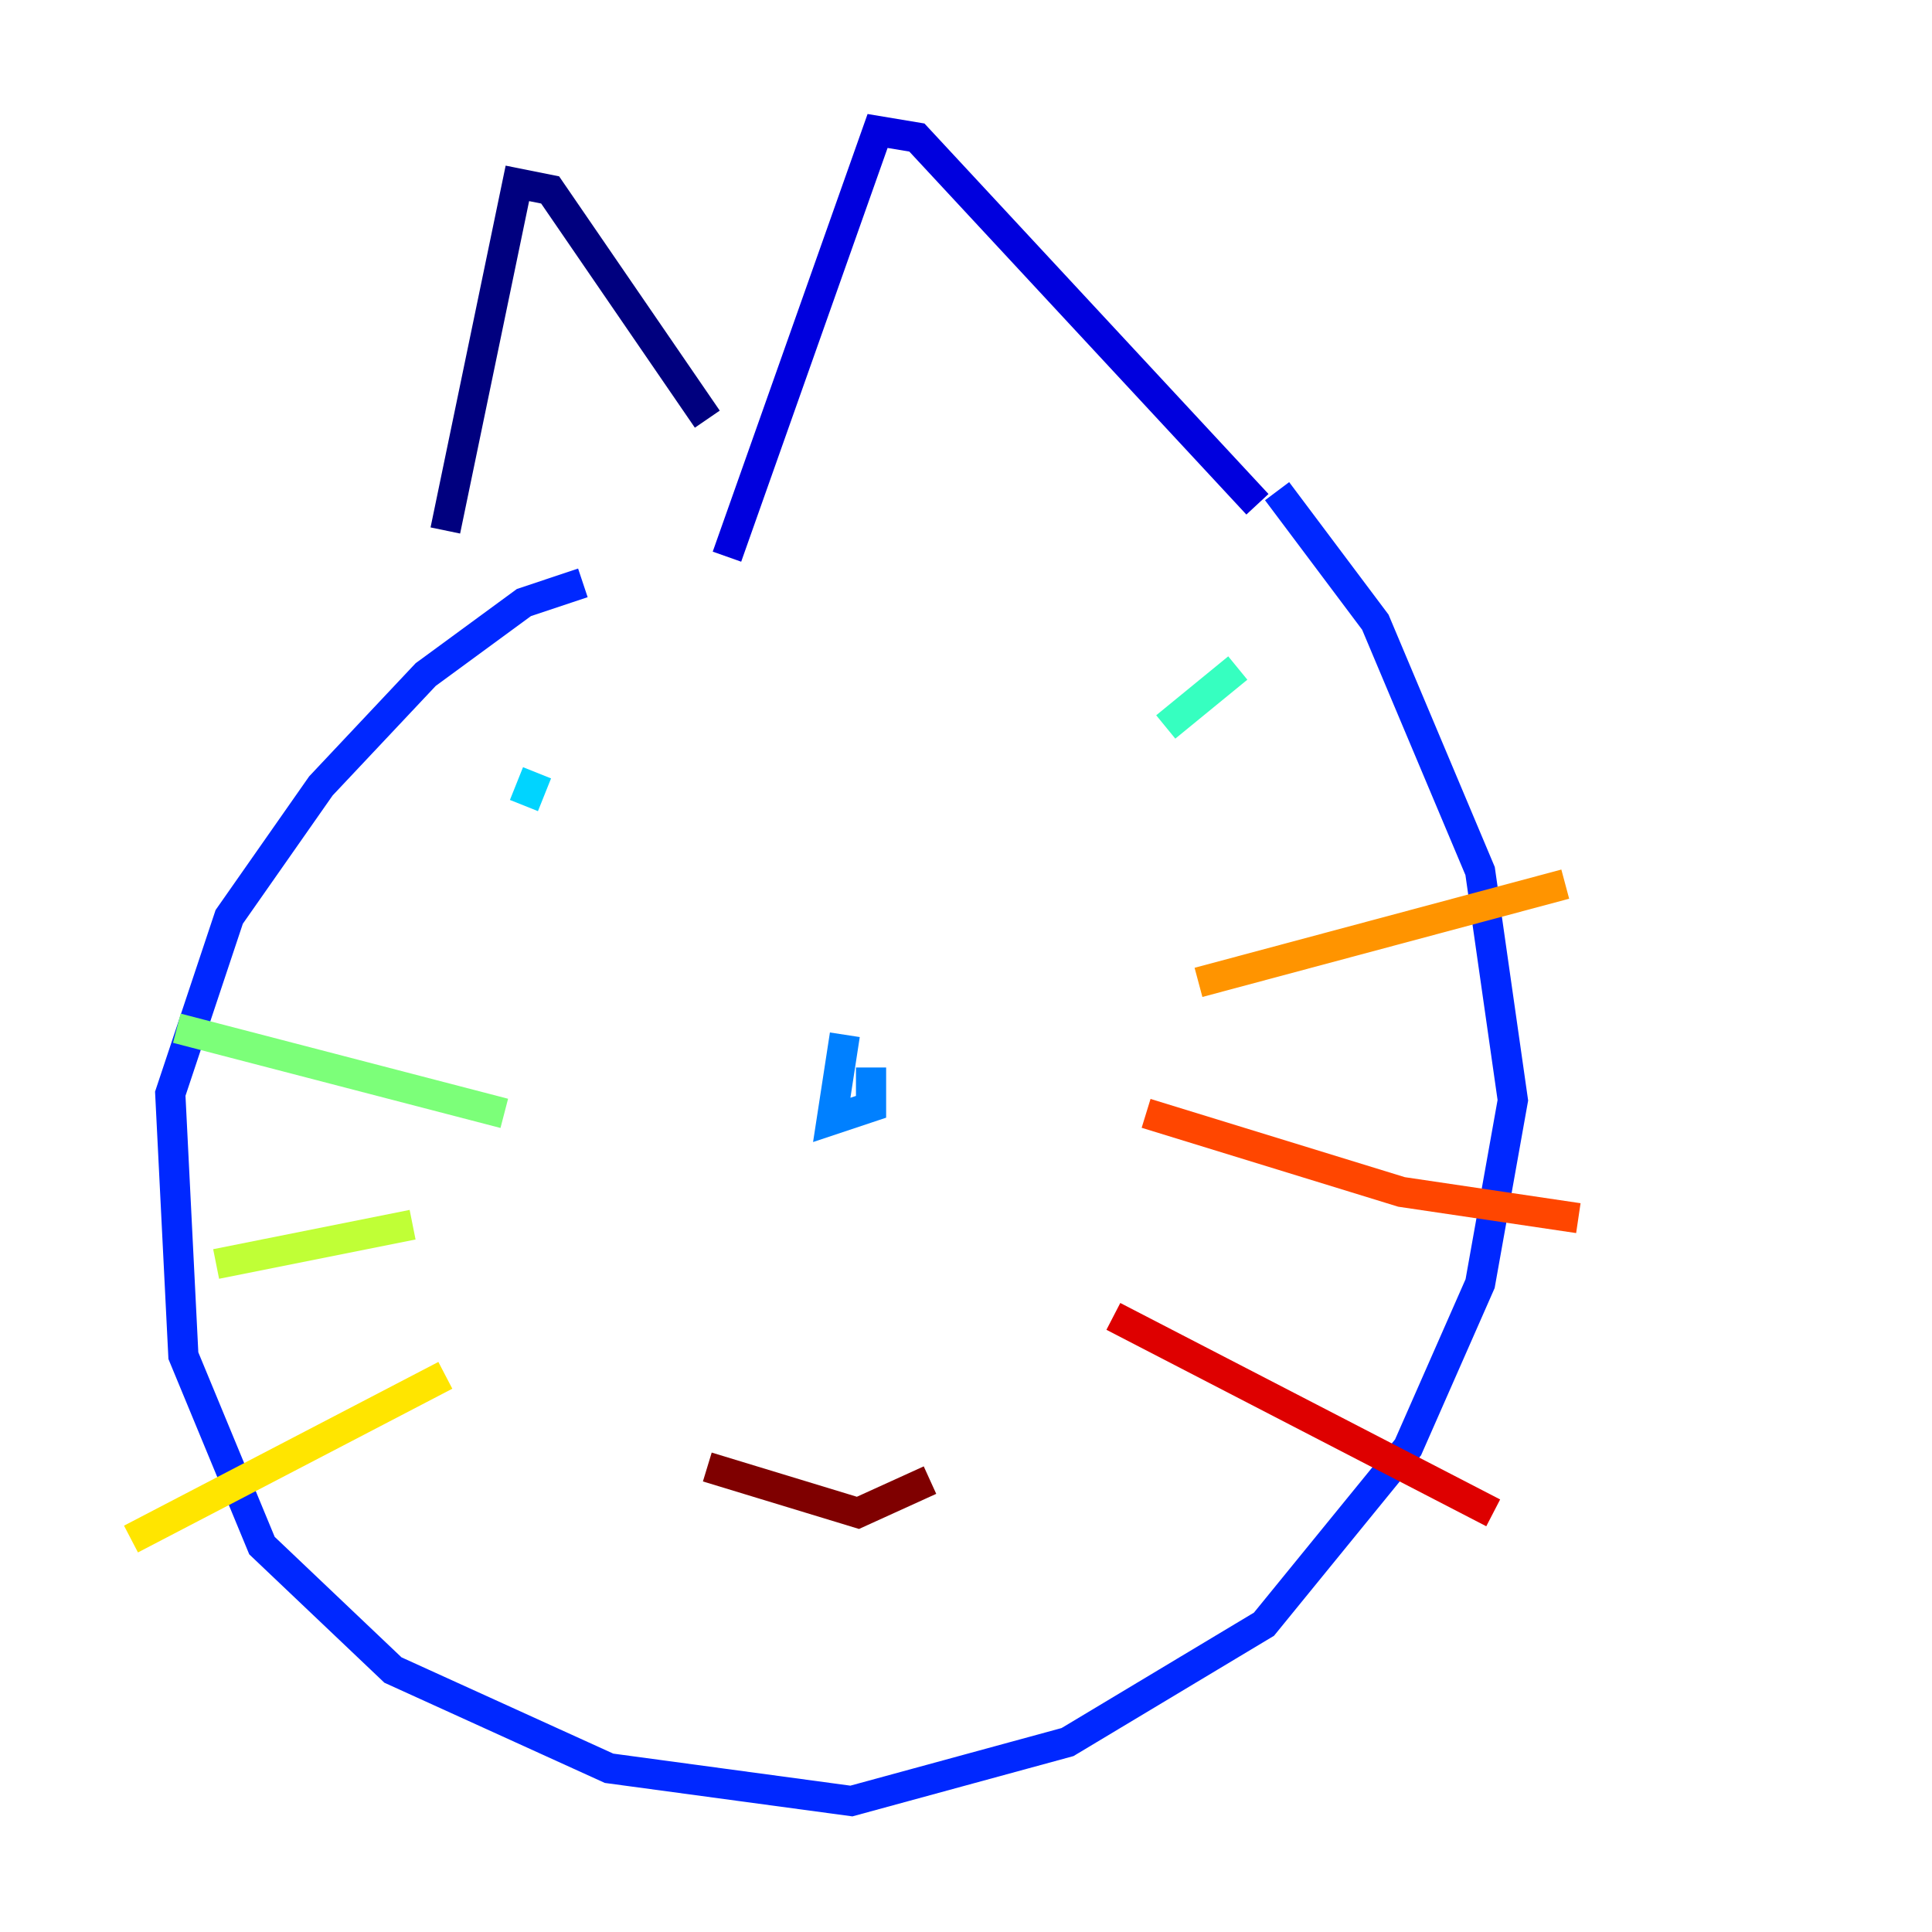 <?xml version="1.0" encoding="utf-8" ?>
<svg baseProfile="tiny" height="128" version="1.2" viewBox="0,0,128,128" width="128" xmlns="http://www.w3.org/2000/svg" xmlns:ev="http://www.w3.org/2001/xml-events" xmlns:xlink="http://www.w3.org/1999/xlink"><defs /><polyline fill="none" points="29.505,35.146 34.278,12.149 36.447,12.583 46.861,27.77" stroke="#00007f" stroke-width="2" /><polyline fill="none" points="48.163,36.881 58.142,8.678 60.746,9.112 83.308,33.41" stroke="#0000de" stroke-width="2" /><polyline fill="none" points="38.617,38.617 34.712,39.919 28.203,44.691 21.261,52.068 15.186,60.746 11.281,72.461 12.149,89.817 17.356,102.4 26.034,110.644 40.352,117.153 56.407,119.322 70.725,115.417 83.742,107.607 93.288,95.891 98.061,85.044 100.231,72.895 98.061,57.709 91.119,41.22 84.61,32.542" stroke="#0028ff" stroke-width="2" /><polyline fill="none" points="55.973,68.556 55.105,74.197 57.709,73.329 57.709,70.725" stroke="#0080ff" stroke-width="2" /><polyline fill="none" points="35.58,51.2 34.712,53.37" stroke="#00d4ff" stroke-width="2" /><polyline fill="none" points="82.007,44.258 77.234,48.163" stroke="#36ffc0" stroke-width="2" /><polyline fill="none" points="11.715,68.122 33.41,73.763" stroke="#7cff79" stroke-width="2" /><polyline fill="none" points="14.319,83.742 27.336,81.139" stroke="#c0ff36" stroke-width="2" /><polyline fill="none" points="8.678,101.966 29.505,91.119" stroke="#ffe500" stroke-width="2" /><polyline fill="none" points="103.702,58.576 79.403,65.085" stroke="#ff9400" stroke-width="2" /><polyline fill="none" points="75.932,73.763 92.854,78.969 104.57,80.705" stroke="#ff4600" stroke-width="2" /><polyline fill="none" points="73.763,87.214 98.929,100.231" stroke="#de0000" stroke-width="2" /><polyline fill="none" points="46.861,97.193 56.841,100.231 61.614,98.061" stroke="#7f0000" stroke-width="2" /></svg>
